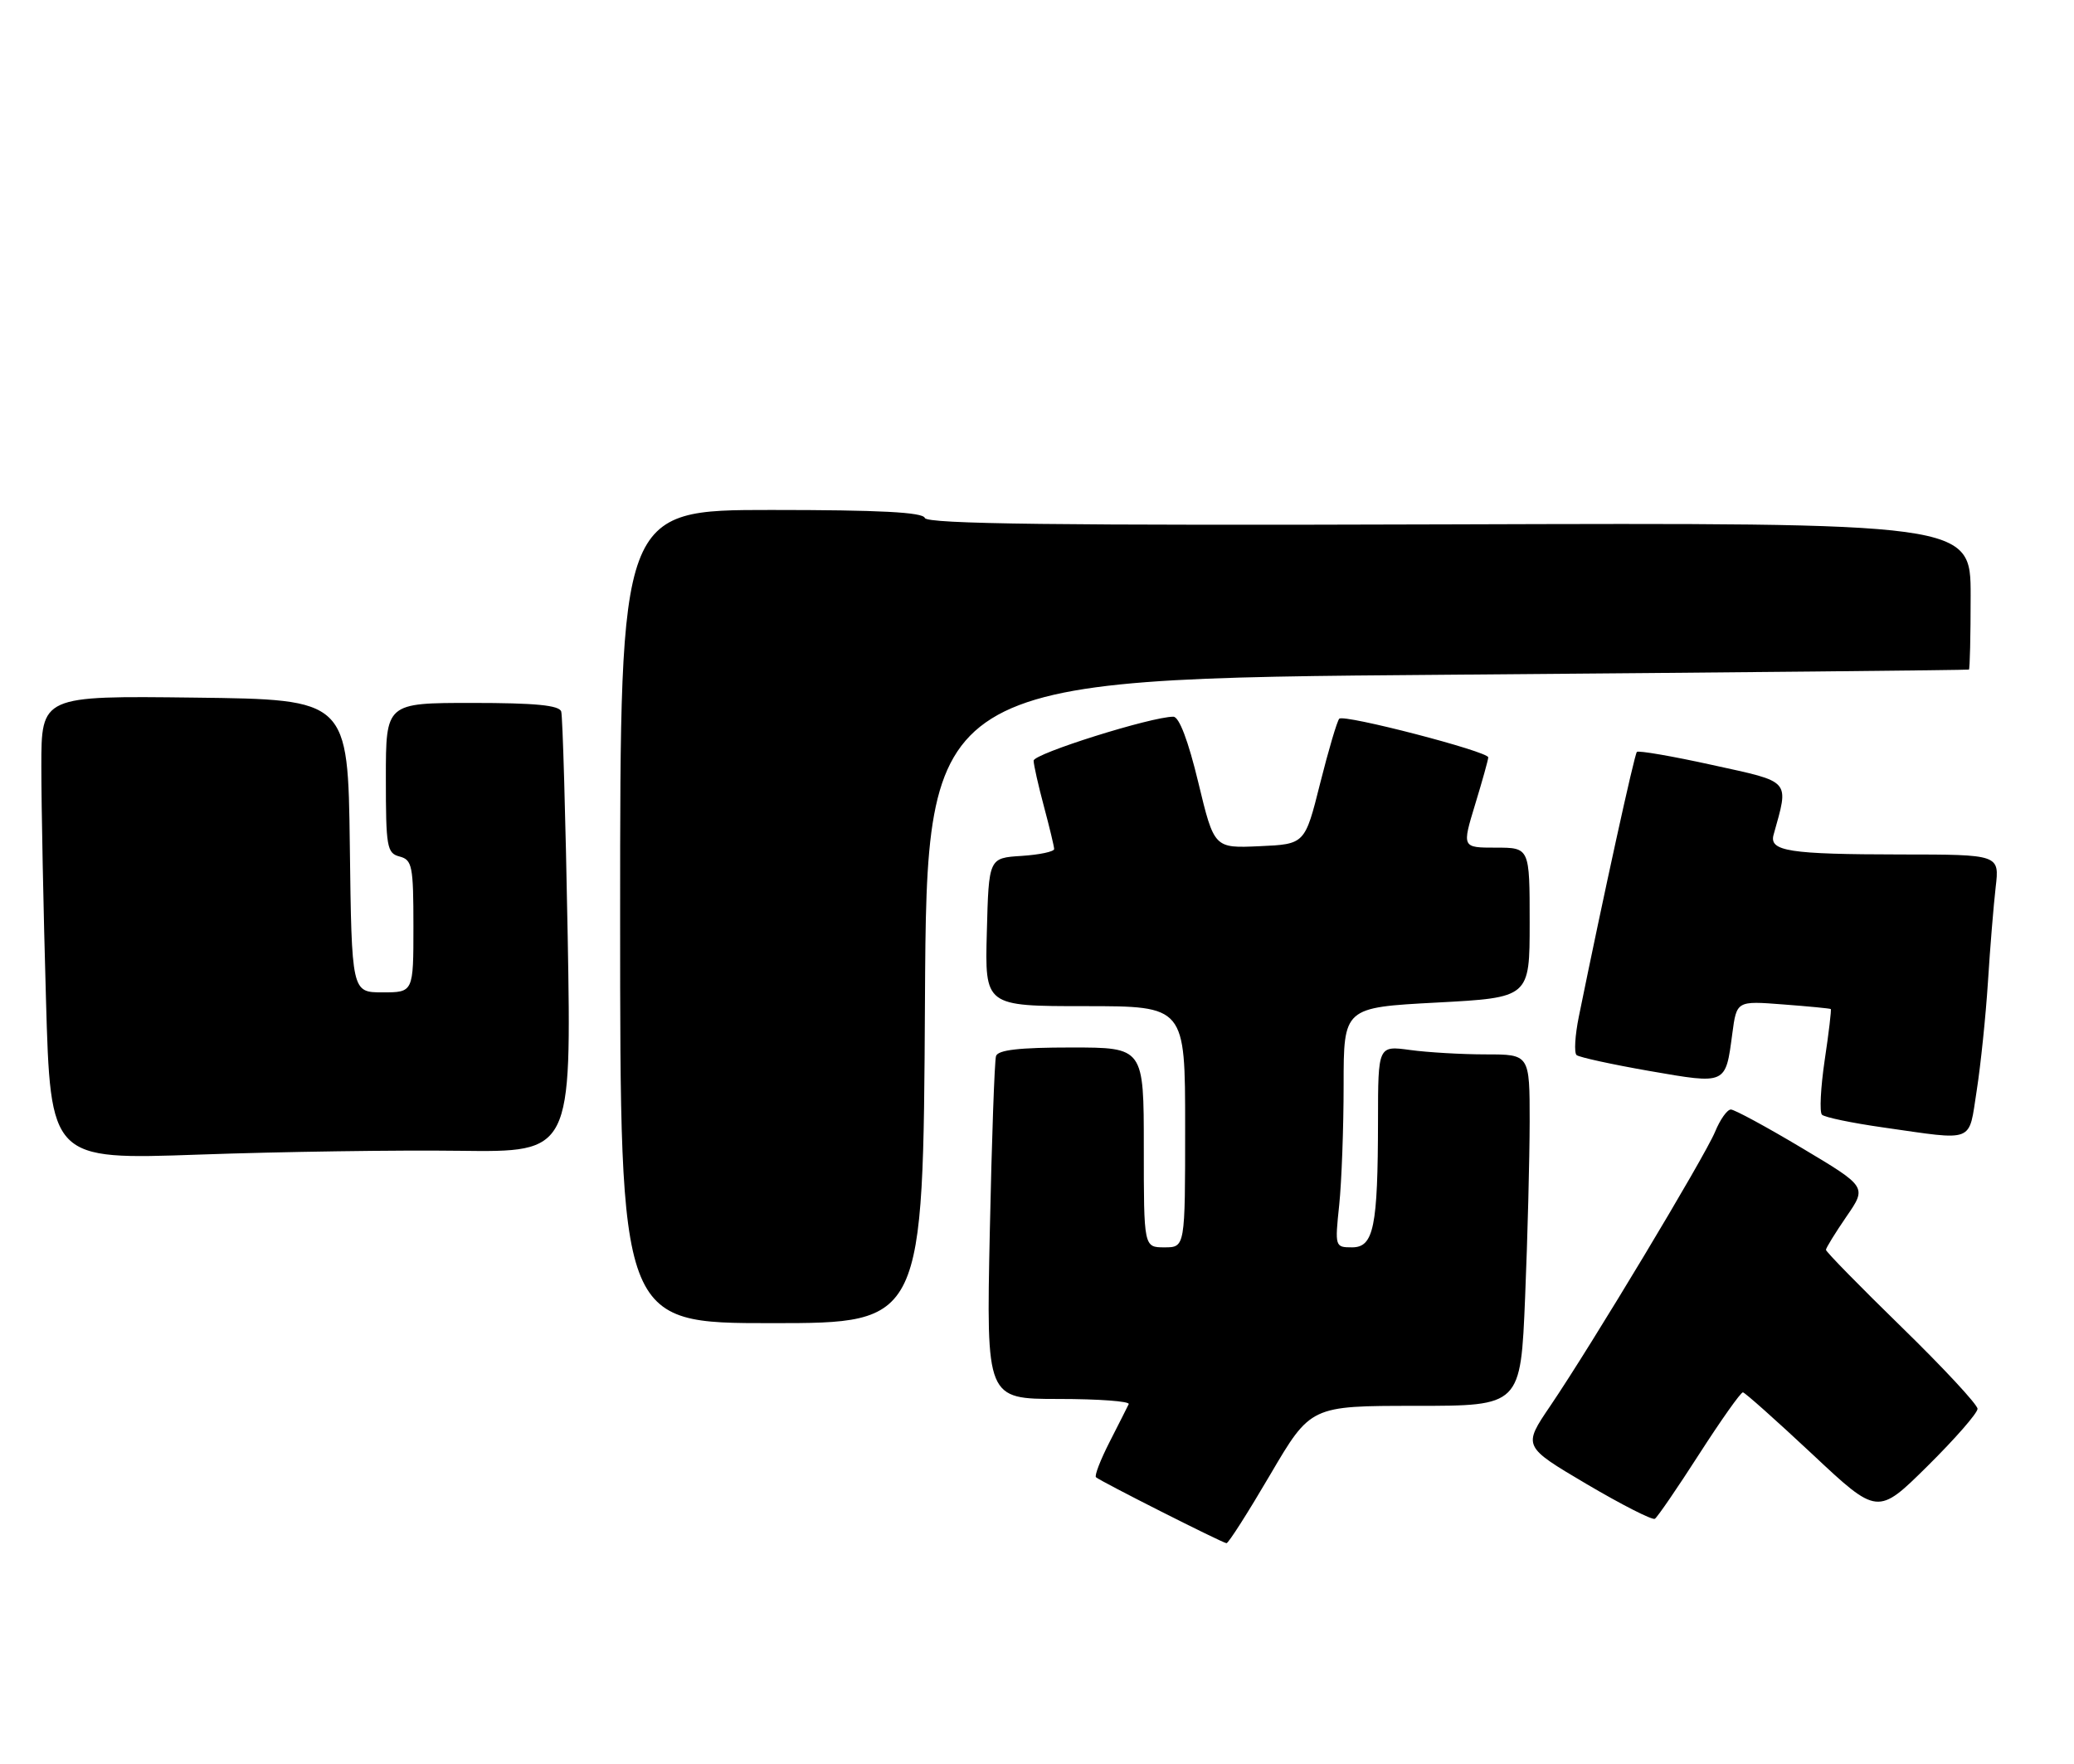 <?xml version="1.0" encoding="UTF-8" standalone="no"?>
<!DOCTYPE svg PUBLIC "-//W3C//DTD SVG 1.1//EN" "http://www.w3.org/Graphics/SVG/1.1/DTD/svg11.dtd" >
<svg xmlns="http://www.w3.org/2000/svg" xmlns:xlink="http://www.w3.org/1999/xlink" version="1.1" viewBox="0 0 301 256">
 <g >
 <path fill="currentColor"
d=" M 184.35 213.98 C 190.21 204.00 190.21 204.00 205.45 204.00 C 220.69 204.00 220.69 204.00 221.34 188.25 C 221.70 179.59 221.99 168.11 222.00 162.75 C 222.00 153.00 222.00 153.00 215.64 153.00 C 212.14 153.00 207.19 152.71 204.64 152.36 C 200.00 151.73 200.00 151.73 199.99 162.61 C 199.97 178.06 199.37 181.00 196.23 181.00 C 193.75 181.00 193.72 180.92 194.36 174.85 C 194.71 171.47 195.00 163.64 195.00 157.46 C 195.00 146.20 195.00 146.20 208.50 145.48 C 222.00 144.76 222.00 144.76 222.00 133.88 C 222.00 123.00 222.00 123.00 217.09 123.00 C 212.18 123.00 212.18 123.00 214.08 116.75 C 215.13 113.31 215.99 110.23 215.99 109.90 C 216.00 109.05 195.06 103.61 194.37 104.29 C 194.06 104.60 192.81 108.83 191.59 113.68 C 189.38 122.50 189.38 122.50 182.79 122.79 C 176.21 123.09 176.21 123.09 173.91 113.54 C 172.45 107.48 171.13 104.00 170.29 104.00 C 167.08 104.00 150.00 109.37 150.01 110.38 C 150.02 111.00 150.69 113.97 151.50 117.00 C 152.31 120.03 152.98 122.81 152.99 123.20 C 152.99 123.58 150.86 124.03 148.25 124.20 C 143.50 124.50 143.50 124.50 143.22 135.25 C 142.93 146.00 142.93 146.00 157.47 146.00 C 172.00 146.00 172.00 146.00 172.00 163.50 C 172.00 181.00 172.00 181.00 169.00 181.00 C 166.00 181.00 166.00 181.00 166.00 166.50 C 166.00 152.00 166.00 152.00 155.47 152.00 C 147.92 152.00 144.83 152.35 144.55 153.25 C 144.34 153.94 143.93 165.41 143.65 178.75 C 143.14 203.00 143.14 203.00 153.65 203.00 C 159.44 203.00 164.01 203.34 163.81 203.75 C 163.61 204.16 162.37 206.63 161.04 209.23 C 159.71 211.83 158.82 214.14 159.06 214.36 C 159.69 214.94 177.40 223.89 178.00 223.93 C 178.28 223.95 181.13 219.47 184.35 213.98 Z  M 246.61 210.99 C 249.79 206.05 252.64 202.02 252.95 202.04 C 253.25 202.07 257.77 206.10 263.00 210.99 C 272.50 219.90 272.50 219.90 279.75 212.73 C 283.74 208.78 287.00 205.05 287.00 204.43 C 287.00 203.82 282.05 198.49 276.00 192.59 C 269.95 186.69 265.00 181.64 265.00 181.36 C 265.00 181.09 266.34 178.92 267.97 176.54 C 270.95 172.22 270.95 172.22 261.55 166.61 C 256.38 163.52 251.72 161.00 251.20 161.00 C 250.67 161.00 249.64 162.45 248.91 164.23 C 247.38 167.90 230.96 195.22 224.98 204.03 C 221.01 209.88 221.01 209.88 230.25 215.34 C 235.34 218.34 239.80 220.61 240.17 220.39 C 240.53 220.17 243.43 215.94 246.61 210.99 Z  M 134.24 145.25 C 134.50 98.50 134.50 98.50 210.00 97.91 C 251.53 97.58 285.61 97.24 285.75 97.16 C 285.89 97.07 286.00 92.24 286.00 86.42 C 286.00 75.85 286.00 75.85 210.30 76.09 C 153.44 76.27 134.51 76.04 134.22 75.16 C 133.94 74.33 127.70 74.00 111.92 74.00 C 90.00 74.00 90.00 74.00 90.00 133.00 C 90.00 192.00 90.00 192.00 111.99 192.00 C 133.98 192.00 133.98 192.00 134.24 145.25 Z  M 66.72 166.99 C 82.94 167.20 82.94 167.20 82.39 135.85 C 82.08 118.61 81.66 103.94 81.45 103.25 C 81.17 102.34 77.68 102.00 68.53 102.00 C 56.00 102.00 56.00 102.00 56.00 112.88 C 56.00 122.93 56.15 123.81 58.00 124.29 C 59.82 124.77 60.00 125.65 60.00 134.41 C 60.00 144.00 60.00 144.00 55.52 144.00 C 51.04 144.00 51.04 144.00 50.77 122.75 C 50.50 101.50 50.50 101.50 28.25 101.23 C 6.00 100.96 6.00 100.96 6.00 111.23 C 6.00 116.88 6.30 132.03 6.67 144.90 C 7.33 168.30 7.33 168.30 28.91 167.54 C 40.79 167.12 57.80 166.87 66.72 166.99 Z  M 286.88 158.25 C 287.46 154.54 288.19 147.45 288.51 142.50 C 288.82 137.55 289.33 131.36 289.63 128.75 C 290.19 124.00 290.19 124.00 275.84 123.99 C 259.65 123.97 256.73 123.52 257.40 121.13 C 259.65 113.06 260.06 113.54 248.53 111.01 C 242.73 109.73 237.79 108.88 237.56 109.11 C 237.20 109.47 232.70 129.99 229.14 147.50 C 228.58 150.25 228.43 152.77 228.81 153.10 C 229.19 153.42 233.96 154.46 239.40 155.41 C 250.60 157.35 250.42 157.43 251.41 149.99 C 252.04 145.23 252.04 145.23 258.77 145.75 C 262.47 146.03 265.59 146.33 265.70 146.42 C 265.81 146.50 265.42 149.83 264.82 153.82 C 264.23 157.81 264.05 161.38 264.42 161.75 C 264.79 162.13 268.79 162.96 273.30 163.60 C 286.77 165.52 285.67 165.95 286.88 158.25 Z "/>
</g>
</svg>